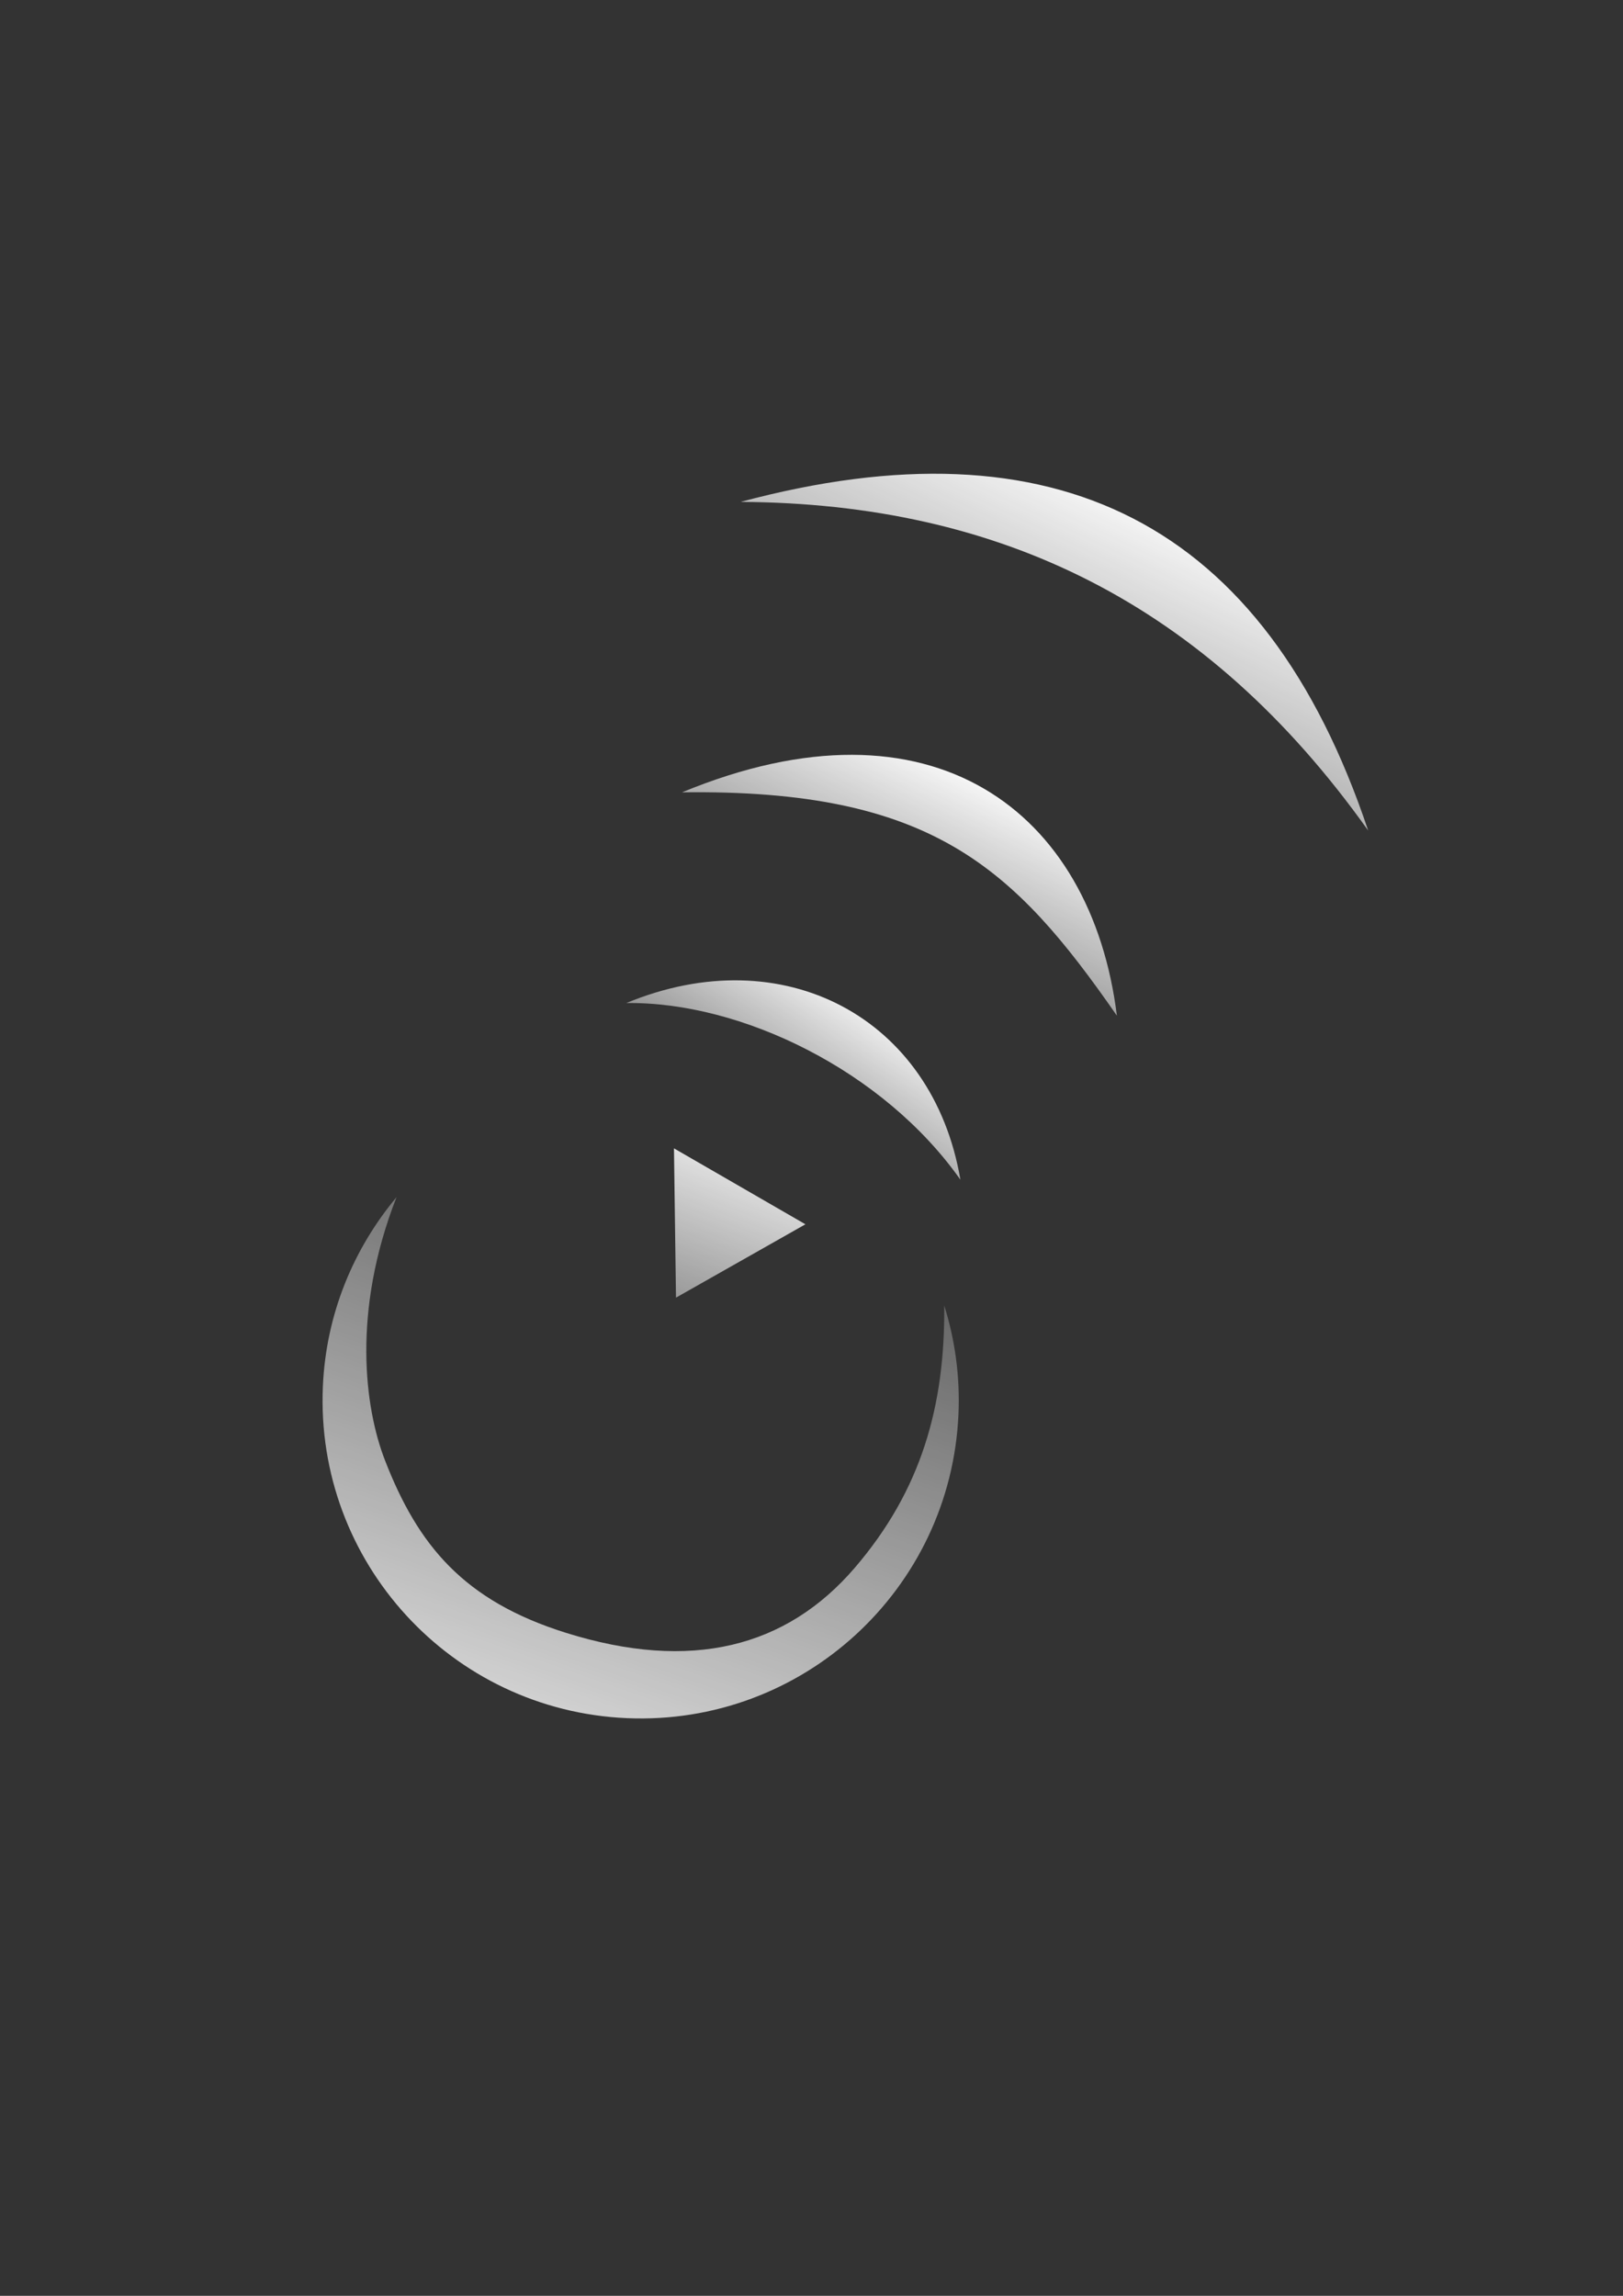 <?xml version="1.0" encoding="UTF-8" standalone="no"?>
<!-- Created with Inkscape (http://www.inkscape.org/) -->
<svg xmlns:dc="http://purl.org/dc/elements/1.1/" xmlns:cc="http://creativecommons.org/ns#" xmlns:rdf="http://www.w3.org/1999/02/22-rdf-syntax-ns#" xmlns:svg="http://www.w3.org/2000/svg" xmlns="http://www.w3.org/2000/svg" xmlns:xlink="http://www.w3.org/1999/xlink" xmlns:sodipodi="http://sodipodi.sourceforge.net/DTD/sodipodi-0.dtd" xmlns:inkscape="http://www.inkscape.org/namespaces/inkscape" width="210mm" height="297mm" id="svg2" version="1.1" inkscape:version="0.48.0 r9654" inkscape:export-xdpi="4.5500002" inkscape:export-ydpi="4.5500002">
  <rect width="100%" height="100%" fill="#333333" stroke="none"/>
  <defs id="defs4">
    <linearGradient inkscape:collect="always" id="linearGradient4566">
      <stop style="stop-color:#ffffff;stop-opacity:1;" offset="0" id="stop4568"/>
      <stop style="stop-color:#ffffff;stop-opacity:0;" offset="1" id="stop4570"/>
    </linearGradient>
    <linearGradient inkscape:collect="always" id="linearGradient4558">
      <stop style="stop-color:#ffffff;stop-opacity:1;" offset="0" id="stop4560"/>
      <stop style="stop-color:#ffffff;stop-opacity:0;" offset="1" id="stop4562"/>
    </linearGradient>
    <linearGradient inkscape:collect="always" id="linearGradient4546">
      <stop style="stop-color:#ffffff;stop-opacity:1;" offset="0" id="stop4548"/>
      <stop style="stop-color:#ffffff;stop-opacity:0;" offset="1" id="stop4550"/>
    </linearGradient>
    <linearGradient inkscape:collect="always" xlink:href="#linearGradient4546" id="linearGradient4552" x1="565.064" y1="239.185" x2="441.939" y2="497.757" gradientUnits="userSpaceOnUse"/>
    <linearGradient inkscape:collect="always" xlink:href="#linearGradient4546" id="linearGradient4554" x1="483.508" y1="376.178" x2="404.765" y2="539.035" gradientUnits="userSpaceOnUse"/>
    <linearGradient inkscape:collect="always" xlink:href="#linearGradient4546" id="linearGradient4556" x1="433.425" y1="488.196" x2="356.808" y2="603.911" gradientUnits="userSpaceOnUse"/>
    <linearGradient inkscape:collect="always" xlink:href="#linearGradient4558" id="linearGradient4564" x1="389.569" y1="553.599" x2="315.925" y2="736.17" gradientUnits="userSpaceOnUse" gradientTransform="matrix(1,-0.023,0.023,1,-17.858,5.088)"/>
    <linearGradient inkscape:collect="always" xlink:href="#linearGradient4566" id="linearGradient4572" x1="224.886" y1="935.637" x2="384.582" y2="479.923" gradientUnits="userSpaceOnUse"/>
  </defs>
  <sodipodi:namedview id="base" pagecolor="#ffffff" bordercolor="#666666" borderopacity="1.0" inkscape:pageopacity="0.0" inkscape:pageshadow="2" inkscape:zoom="0.35" inkscape:cx="250.57634" inkscape:cy="676.93259" inkscape:document-units="px" inkscape:current-layer="layer1" showgrid="false" showguides="true" inkscape:guide-bbox="true" inkscape:window-width="1272" inkscape:window-height="707" inkscape:window-x="0" inkscape:window-y="0" inkscape:window-maximized="0" inkscape:snap-global="false">
    <sodipodi:guide orientation="0,1" position="-114.286,885.714" id="guide3052"/>
    <sodipodi:guide orientation="0,1" position="-351.429,168.571" id="guide3054"/>
    <sodipodi:guide orientation="1,0" position="20,88.571" id="guide3058"/>
    <sodipodi:guide orientation="0.5,0.866" position="101.773,611.774" id="guide3082"/>
    <sodipodi:guide orientation="-0.707,0.707" position="98.49,606.849" id="guide3084"/>
  </sodipodi:namedview>
  <g inkscape:label="Ebene 1" inkscape:groupmode="layer" id="layer1">
    <g id="g3022">
      <g id="g4575">
        <path style="fill:none;stroke:none" d="m 20,169.505 711.429,0 0,711.429 -711.429,0 z" id="rect3050"/>
        <path style="fill:url(#linearGradient4572);fill-opacity:1;stroke:none" d="m 461.765,638.316 c 0.428,49.171 -11.265,90.384 -43.722,128.203 -33.529,39.066 -80.169,50.95 -141.188,31.862 -50.152,-15.689 -72.449,-42.812 -88.607,-84.412 -9.9,-25.49 -16.273,-72.663 5.667,-128.632 -21.068,25.257 -34.469,57.123 -36.019,92.518 -3.76,85.841 62.762,158.458 148.603,162.218 85.841,3.76 158.458,-62.762 162.218,-148.603 0.813,-18.578 -1.698,-36.377 -6.952,-53.153 z" id="path3086" inkscape:connector-curvature="0" sodipodi:nodetypes="cssscsssc"/>
        <path style="fill:url(#linearGradient4564);fill-opacity:1;stroke:none" d="m 329.597,561.48 0.985,72.99 63.298,-35.862 z" id="path3095" inkscape:connector-curvature="0"/>
        <path style="fill:url(#linearGradient4556);fill-opacity:1;stroke:none" d="m 306.282,490.434 c 76.587,-31.73 149.853,6.814 163.383,86.374 -37.62,-53.34 -107.234,-87.13 -163.383,-86.374 z" id="path3865" inkscape:connector-curvature="0" sodipodi:nodetypes="ccc"/>
        <path sodipodi:nodetypes="ccc" inkscape:connector-curvature="0" id="path3867" d="m 333.508,387.414 c 122.48,-50.63 200.255,9.283 212.685,109.186 C 495.925,424.234 455.718,385.738 333.508,387.414 z" style="fill:url(#linearGradient4554);fill-opacity:1;stroke:none"/>
        <path style="fill:url(#linearGradient4552);fill-opacity:1;stroke:none" d="M 362.207,245.394 C 515.81,204.215 618.403,254.769 669.082,406.09 589.917,294.813 488.737,246.146 362.207,245.394 z" id="path3869" inkscape:connector-curvature="0" sodipodi:nodetypes="ccc"/>
      </g>
    </g>
  </g>
</svg>
